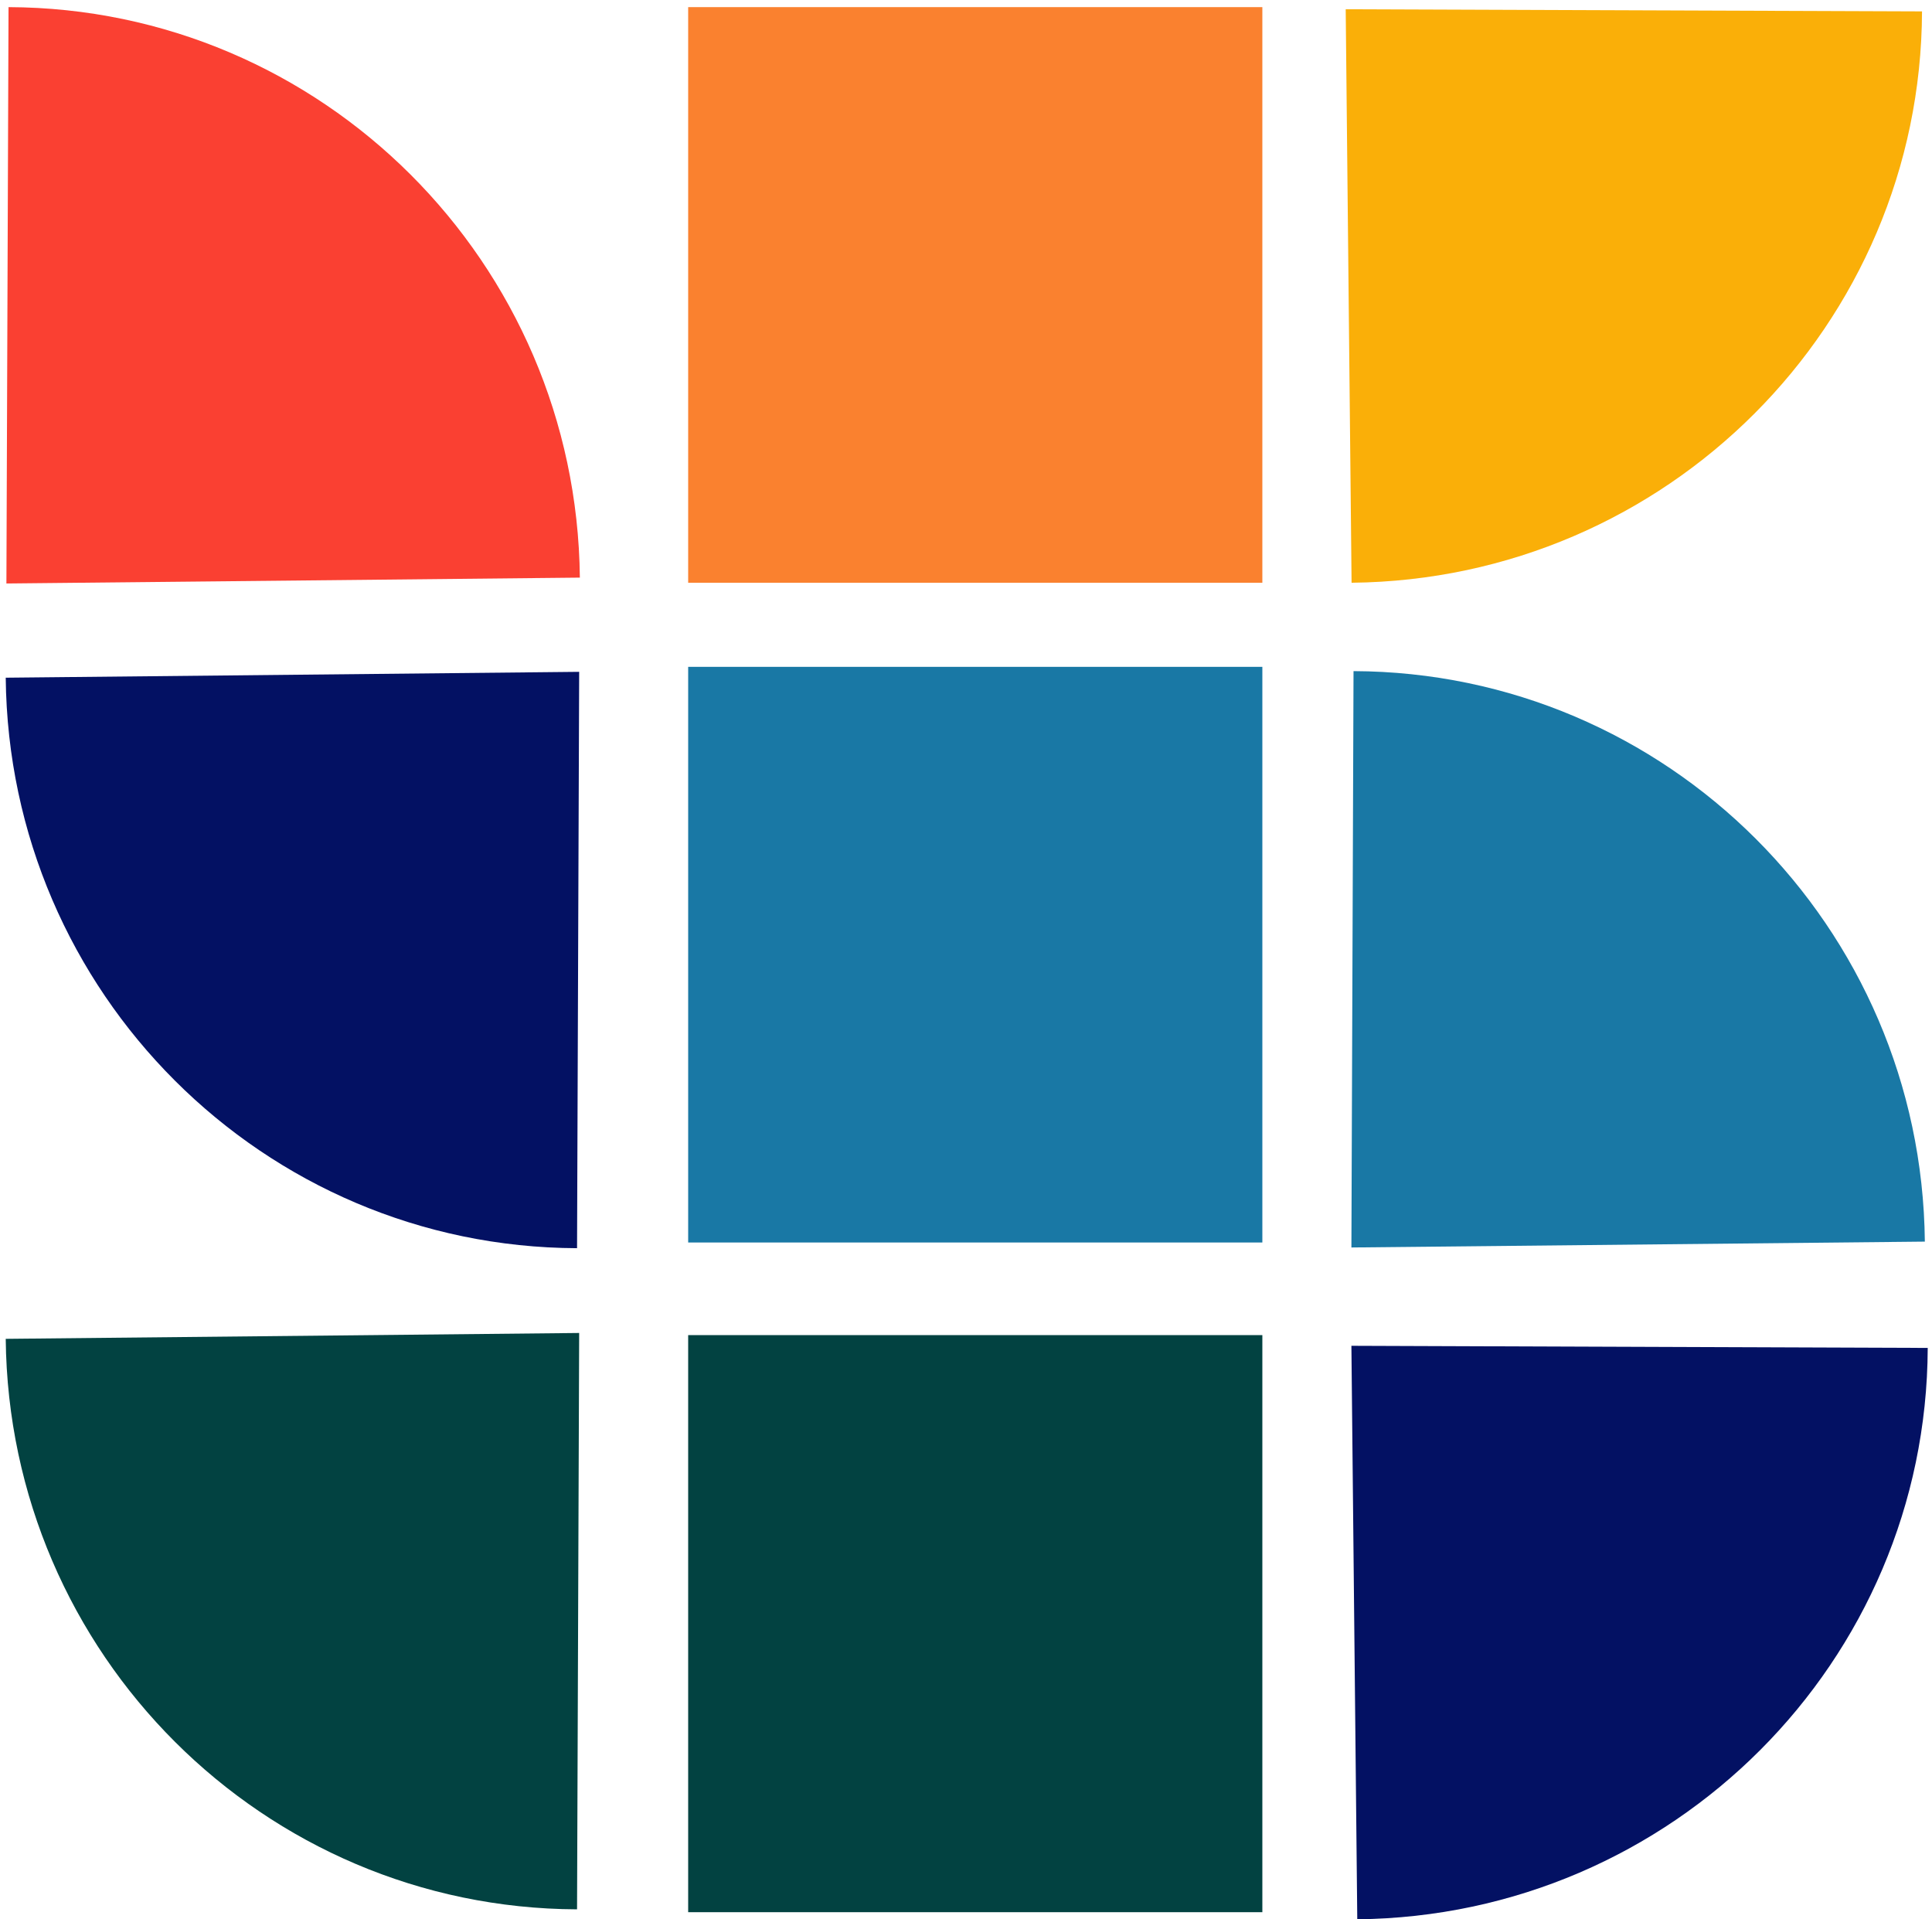 <svg width="1356" height="1347" xmlns="http://www.w3.org/2000/svg" xmlns:xlink="http://www.w3.org/1999/xlink" xml:space="preserve" overflow="hidden"><defs><clipPath id="clip0"><rect x="1352" y="545" width="1356" height="1347"/></clipPath></defs><g clip-path="url(#clip0)" transform="translate(-1352 -545)"><path d="M1757.01 1421C1536.9 1420.18 1358.27 1241.82 1356.02 1020.62L1758.5 1016.5Z" fill="#031163" fill-rule="evenodd" fill-opacity="1"/><path d="M1357.99 550.003C1578.1 550.822 1756.73 729.181 1758.98 950.376L1356.5 954.5Z" fill="#FA4032" fill-rule="evenodd" fill-opacity="1"/><path d="M2301.99 1016C2522.1 1016.82 2700.74 1195.18 2702.98 1416.38L2300.5 1420.5Z" fill="#1978A5" fill-rule="evenodd" fill-opacity="1"/><path d="M1757.01 1885C1536.9 1884.18 1358.27 1705.82 1356.02 1484.62L1758.5 1480.5Z" fill="#024241" fill-rule="evenodd" fill-opacity="1"/><path d="M2705 1490.99C2704.18 1711.1 2525.82 1889.74 2304.62 1891.98L2300.5 1489.5Z" fill="#031163" fill-rule="evenodd" fill-opacity="1"/><path d="M2701 552.991C2700.18 773.103 2521.82 951.735 2300.62 953.979L2296.5 551.5Z" fill="#FAAF08" fill-rule="evenodd" fill-opacity="1"/><rect x="1835" y="550" width="403" height="404" fill="#FA812F" fill-opacity="1"/><rect x="1835" y="1013" width="403" height="404" fill="#1978A5" fill-opacity="1"/><rect x="1835" y="1482" width="403" height="405" fill="#024241" fill-opacity="1"/></g></svg>